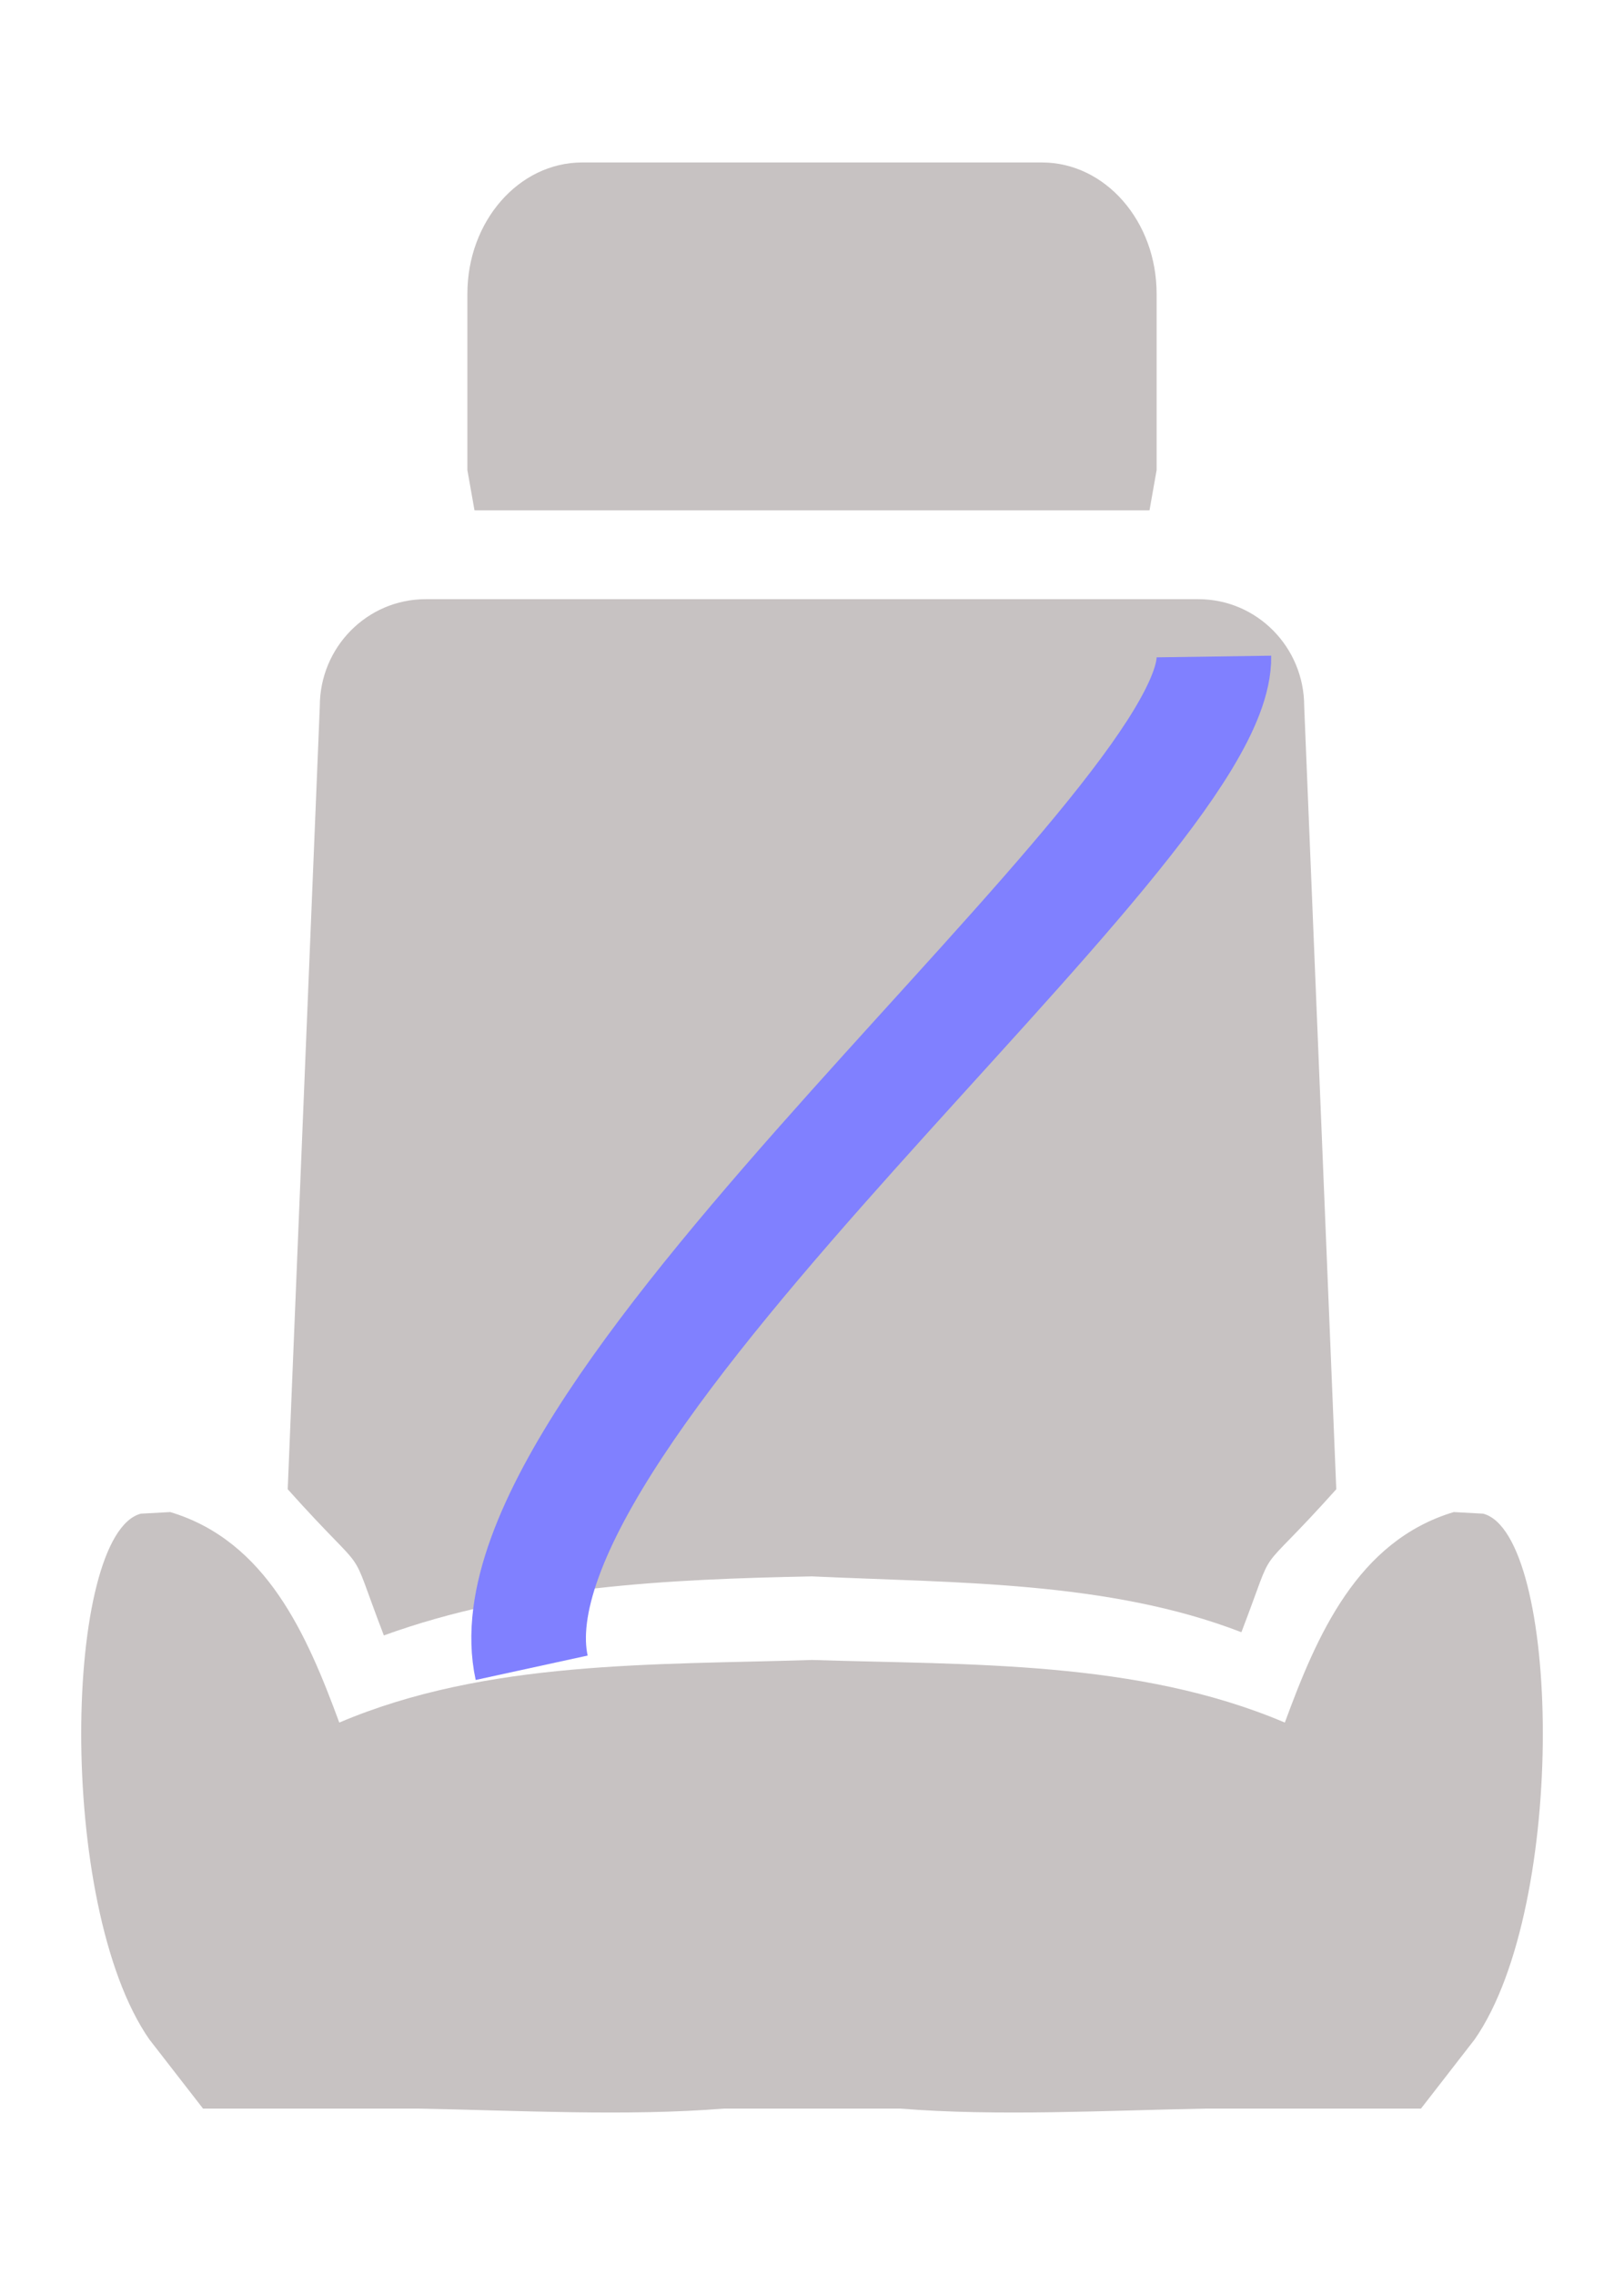 <?xml version="1.0" encoding="UTF-8"?>
<!DOCTYPE svg PUBLIC "-//W3C//DTD SVG 1.1//EN" "http://www.w3.org/Graphics/SVG/1.1/DTD/svg11.dtd">
<svg version="1.1" xmlns="http://www.w3.org/2000/svg" xmlns:xlink="http://www.w3.org/1999/xlink" x="0" y="0" width="14.173" height="19.843" viewBox="0, 0, 14.173, 19.843">
  <g id="&quot;_-Layer_4">
    <g>
      <path d="M12.687,13.188 L12.944,13.202 C13.614,13.38 13.687,16.612 12.87,17.787 L12.401,18.391 L10.517,18.391 C9.666,18.407 8.699,18.459 7.859,18.391 L6.58,18.391 L6.58,18.391 L6.314,18.391 C5.474,18.459 4.507,18.407 3.656,18.391 L1.772,18.391 L1.303,17.787 C0.486,16.612 0.56,13.38 1.229,13.202 L1.486,13.188 C2.327,13.441 2.68,14.262 2.961,15.024 C4.246,14.478 5.716,14.522 7.087,14.478 C8.457,14.522 9.928,14.478 11.213,15.024 C11.493,14.262 11.846,13.441 12.687,13.188 z" fill="#C7C2C2"/>
      <path d="M10.458,5.226 C10.969,5.226 11.382,5.644 11.382,6.16 L11.662,12.989 C10.916,13.822 11.16,13.386 10.834,14.236 C9.669,13.786 8.325,13.807 7.087,13.749 C5.834,13.774 4.542,13.832 3.35,14.264 C3.013,13.386 3.264,13.829 2.511,12.989 L2.791,6.16 C2.791,5.644 3.205,5.226 3.715,5.226 L10.458,5.226 z" fill="#C7C2C2"/>
      <path d="M4.141,4.451 L4.079,4.1 L4.079,2.562 C4.079,1.93 4.528,1.417 5.081,1.417 L9.093,1.417 C9.646,1.417 10.094,1.93 10.094,2.562 L10.094,4.1 L10.032,4.451 L4.141,4.451 z" fill="#C7C2C2"/>
      <path d="M10.594,5.726 C10.616,7.243 4.149,12.292 4.64,14.546" fill-opacity="0" stroke="#8080FF" stroke-width="1"/>
    </g>
  </g>
</svg>
